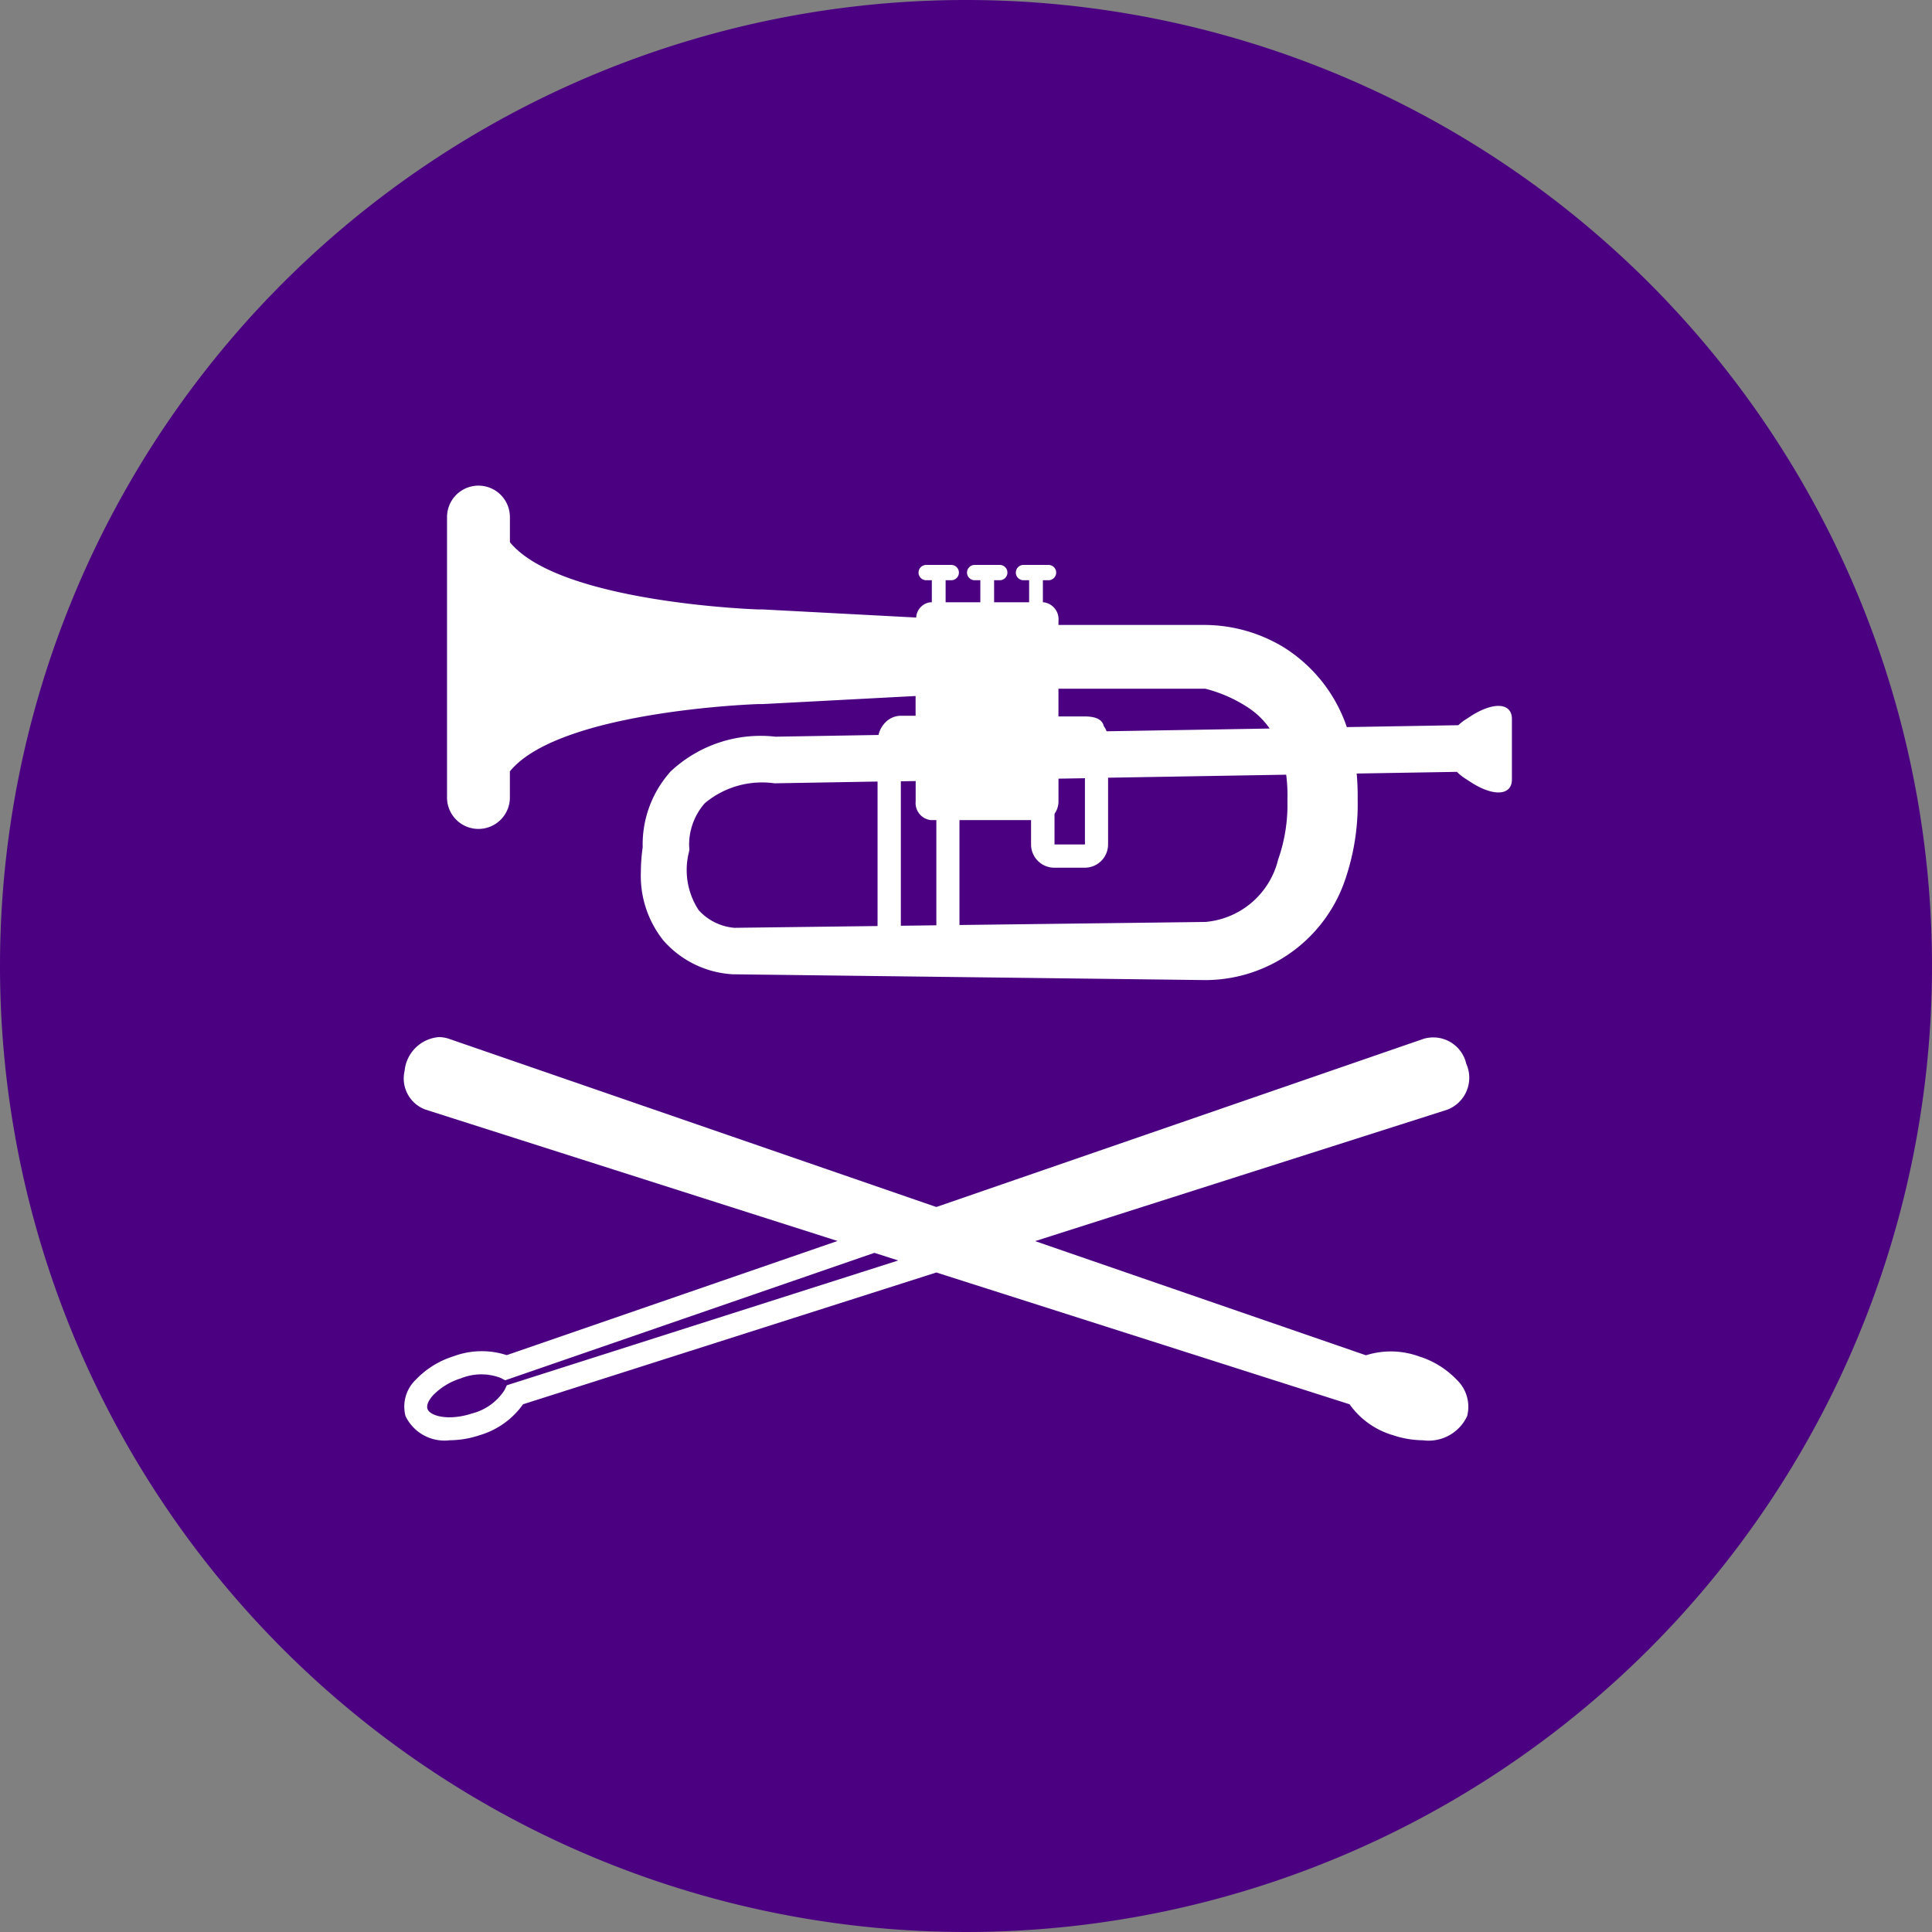 <svg xmlns="http://www.w3.org/2000/svg" width="55" height="55" viewBox="0 0 55 55"><rect x="0" y="0" width="55" height="55" fill="#808080" stroke="none"/><path d="M27.5,0A27.5,27.5,0,1,1,0,27.5,27.5,27.5,0,0,1,27.5,0Z" fill="indigo"/><g transform="translate(-949.5 -285.5)"><path d="M991.326,305.916l-.154.1a1.455,1.455,0,0,0-.157.129l-3.174.054a4.307,4.307,0,0,0-1.806-2.278,4.369,4.369,0,0,0-2.221-.63h-4.181v-.112a.489.489,0,0,0-.425-.534h-.019v-.627h.16a.218.218,0,1,0,0-.436h-.712a.218.218,0,1,0,0,.436h.16v.627H977.8v-.627h.161a.218.218,0,1,0,0-.436h-.714a.218.218,0,0,0,0,.436h.161v.627h-.988v-.627h.16a.218.218,0,0,0,0-.436h-.713a.218.218,0,1,0,0,.436h.16v.627h-.036a.46.46,0,0,0-.409.435l-4.374-.231h-.132s-5.648-.183-7.06-1.914v-.715a.895.895,0,1,0-1.79,0v7.953a.895.895,0,1,0,1.789,0v-.714c1.412-1.732,7.06-1.915,7.06-1.915h.132l4.358-.23v.562h-.422a.61.61,0,0,0-.306.086.535.535,0,0,0-.05.032.741.741,0,0,0-.278.429l-2.93.049a3.746,3.746,0,0,0-2.983.985,3.107,3.107,0,0,0-.8,2.163,5.052,5.052,0,0,0-.052.7,2.95,2.95,0,0,0,.641,1.953,2.834,2.834,0,0,0,1.979.963l13.452.165a4.213,4.213,0,0,0,3.934-2.734,6.645,6.645,0,0,0,.4-2.417,7.117,7.117,0,0,0-.028-.729l2.853-.048a1.422,1.422,0,0,0,.2.166l.153.1c.667.447,1.213.423,1.213-.051v-1.724C992.538,305.493,991.992,305.47,991.326,305.916Zm-16.844,5.946-4.077.051a1.548,1.548,0,0,1-1.013-.5,2.079,2.079,0,0,1-.279-1.658l.013-.073-.007-.078a1.786,1.786,0,0,1,.447-1.24,2.54,2.54,0,0,1,1.981-.565l.019,0,2.916-.05v4.109Zm1.674-.021-1.011.013v-4.112l.422-.007v.577a.489.489,0,0,0,.425.534h.164Zm3.477-6.734h4.181a4.009,4.009,0,0,1,1.221.539,2.255,2.255,0,0,1,.61.594l-4.642.078a.616.616,0,0,0-.08-.147c-.056-.242-.339-.273-.531-.276h-.76v-.787Zm-.113,3.56a.608.608,0,0,0,.113-.355v-.645l.753-.013v1.886h-.866Zm6.365,1.306a2.337,2.337,0,0,1-2.071,1.773l-7,.087v-2.987h2.038v.694a.663.663,0,0,0,.663.662h.866a.664.664,0,0,0,.664-.662v-1.9l5.07-.086a4.658,4.658,0,0,1,.036.692v.036l0,.035A4.705,4.705,0,0,1,985.885,309.973Z" fill="#fff"/><path d="M989.9,324.115a2.357,2.357,0,0,0-1.515-.033l-9.417-3.25,11.732-3.741a.974.974,0,0,0,.541-1.31.964.964,0,0,0-1.214-.708l-13.872,4.788-13.876-4.789a.9.9,0,0,0-.287-.048,1.066,1.066,0,0,0-.974.964.943.943,0,0,0,.595,1.1l11.729,3.74-9.417,3.25a2.3,2.3,0,0,0-1.515.033,2.516,2.516,0,0,0-1.071.664,1.059,1.059,0,0,0-.295,1.037,1.23,1.23,0,0,0,1.261.689,2.727,2.727,0,0,0,.85-.144,2.31,2.31,0,0,0,1.235-.88l11.766-3.752,11.764,3.752a2.306,2.306,0,0,0,1.235.88,2.764,2.764,0,0,0,.858.145,1.208,1.208,0,0,0,1.254-.69,1.062,1.062,0,0,0-.3-1.037A2.523,2.523,0,0,0,989.9,324.115Zm-25.972.821-.061.13a1.55,1.55,0,0,1-.919.669c-.68.226-1.212.075-1.279-.128-.032-.1.028-.241.16-.387a1.875,1.875,0,0,1,.788-.48,1.546,1.546,0,0,1,1.137-.013l.127.067,10.511-3.628.679.217Z" fill="#fff"/></g></svg>
